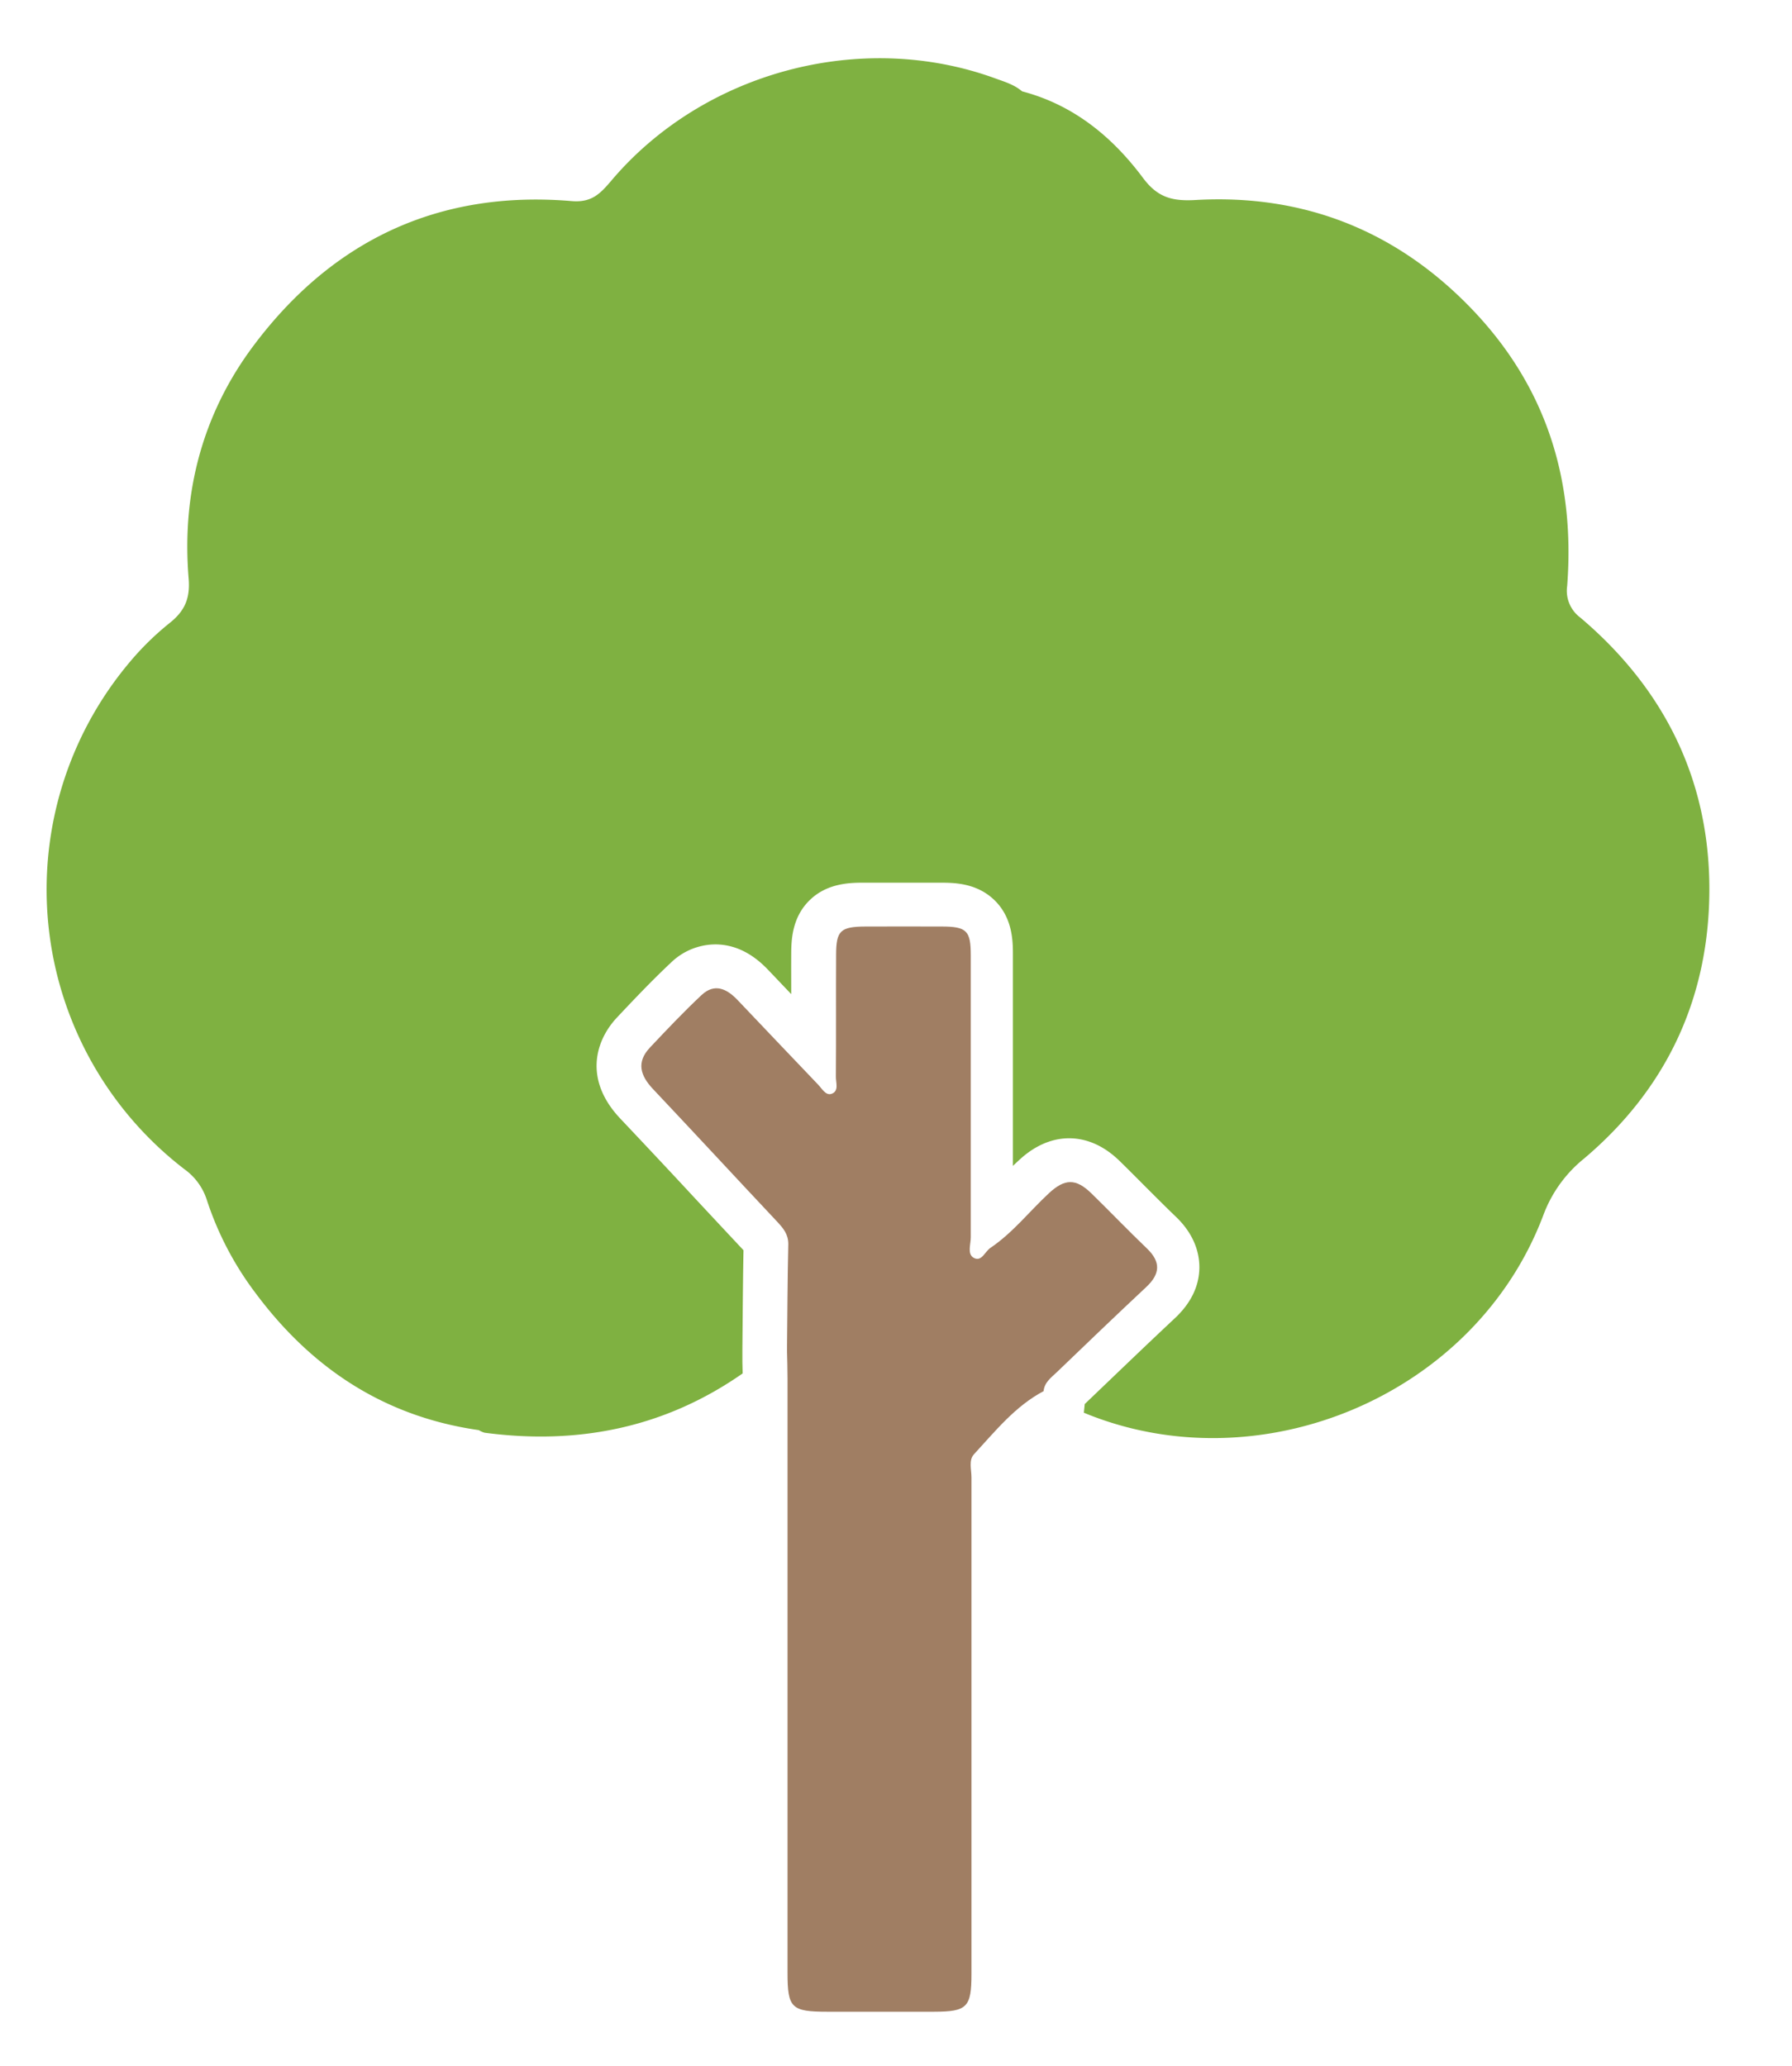 <svg id="Laag_1" data-name="Laag 1" xmlns="http://www.w3.org/2000/svg" viewBox="0 0 412 475"><defs><style>.cls-1{fill:#7fb141;}.cls-2{fill:#a07e63;}</style></defs><title>tree</title><path class="cls-1" d="M393,203.75c.16,25.09-9.54,46.34-28.85,62.63a30.18,30.18,0,0,0-9.33,13c-15.75,41.68-65.32,62.1-105.63,45.39l.2-2,.25-.23,1.22-1.17c6.28-6,12.78-12.27,19.23-18.3,3.73-3.49,5.64-7.44,5.66-11.73,0-2.93-.91-7.33-5.43-11.65-2.37-2.27-4.66-4.58-7.09-7-1.81-1.82-3.68-3.7-5.57-5.55-1.38-1.35-5.59-5.46-11.86-5.46-6.1,0-10.35,3.94-11.74,5.24-.4.37-.8.74-1.18,1.11,0-7,0-13.88,0-20.69q0-13.89,0-27.77c0-3,0-8.45-4.17-12.56s-9.55-4.07-12.48-4.09l-8.64,0-8.91,0c-2.92,0-8.37,0-12.45,3.95-4.28,4.09-4.3,9.6-4.32,12.55s0,6.08,0,9.12c-1.8-1.89-3.59-3.78-5.39-5.66-3.66-3.83-7.72-5.77-12.08-5.77a14.76,14.76,0,0,0-10.24,4.25c-4.43,4.15-8.61,8.59-12.3,12.5-5.15,5.46-7.66,14.44.71,23.29,5.62,5.95,11.31,12,16.82,17.95q5.75,6.17,11.51,12.32c-.11,5.4-.15,10.84-.2,16.12l-.06,6.68v.28c0,.7,0,1.4,0,2.1,0,1.08.05,2.12.06,3.14-17.73,12.38-37.61,16.5-59.31,13.63a5,5,0,0,1-1.35-.6c-21.58-3.08-38.34-14.11-51.22-31.36a73.21,73.21,0,0,1-11.3-21.53,13.89,13.89,0,0,0-5.12-7.06A81.08,81.08,0,0,1,29.51,152.59a65.13,65.13,0,0,1,9.57-9.43c3.45-2.76,4.66-5.67,4.29-10.17-1.62-19.62,3.16-37.83,14.94-53.55C76.49,55.18,101,43.65,131.44,46.23c4.59.39,6.58-1.74,9-4.57C161.62,16.53,197.94,6.79,228.76,18c2.17.79,4.44,1.45,6.23,3,11.81,3.1,20.74,10.44,27.81,19.92,3.34,4.47,6.68,5.37,12.08,5.06,24.77-1.41,46.05,7,63.3,24.85s24,39.4,22.13,63.88a7.66,7.66,0,0,0,3,7.25C382.38,158.1,392.82,178.77,393,203.75Z"/><path class="cls-2" d="M180.94,310.42c.09-8.14.11-16.28.3-24.42,0-2.27-1.16-3.64-2.55-5.13-9.54-10.15-19-20.38-28.55-30.5-2.95-3.12-3.87-6.2-.7-9.56,3.87-4.11,7.75-8.21,11.87-12.07,3-2.79,5.8-1.42,8.24,1.13,6.18,6.48,12.33,13,18.53,19.46.89.92,1.76,2.59,3.1,2.13,1.79-.63.95-2.61,1-4,.07-9.3,0-18.61.05-27.91,0-5.63,1-6.52,6.81-6.55s11.63,0,17.45,0,6.7,1,6.7,6.66c0,21.6,0,43.2,0,64.81,0,1.59-.85,3.79.64,4.67,1.82,1.07,2.6-1.41,3.87-2.26,5.15-3.47,8.95-8.38,13.45-12.56,3.66-3.4,6.22-3.45,9.8.05,4.28,4.18,8.42,8.51,12.74,12.64,3.25,3.11,3.05,5.87-.15,8.86-6.9,6.46-13.72,13-20.54,19.56-1.3,1.24-2.87,2.34-3.07,4.38-6.56,3.48-11.12,9.22-16,14.51-1.26,1.35-.58,3.53-.58,5.34q0,57.06,0,114.13c0,7.68-1,8.67-8.59,8.69H190.3c-8.38,0-9.24-.84-9.24-9q0-68.28,0-136.57C181.05,314.73,181,312.58,180.94,310.42Z"/></svg>